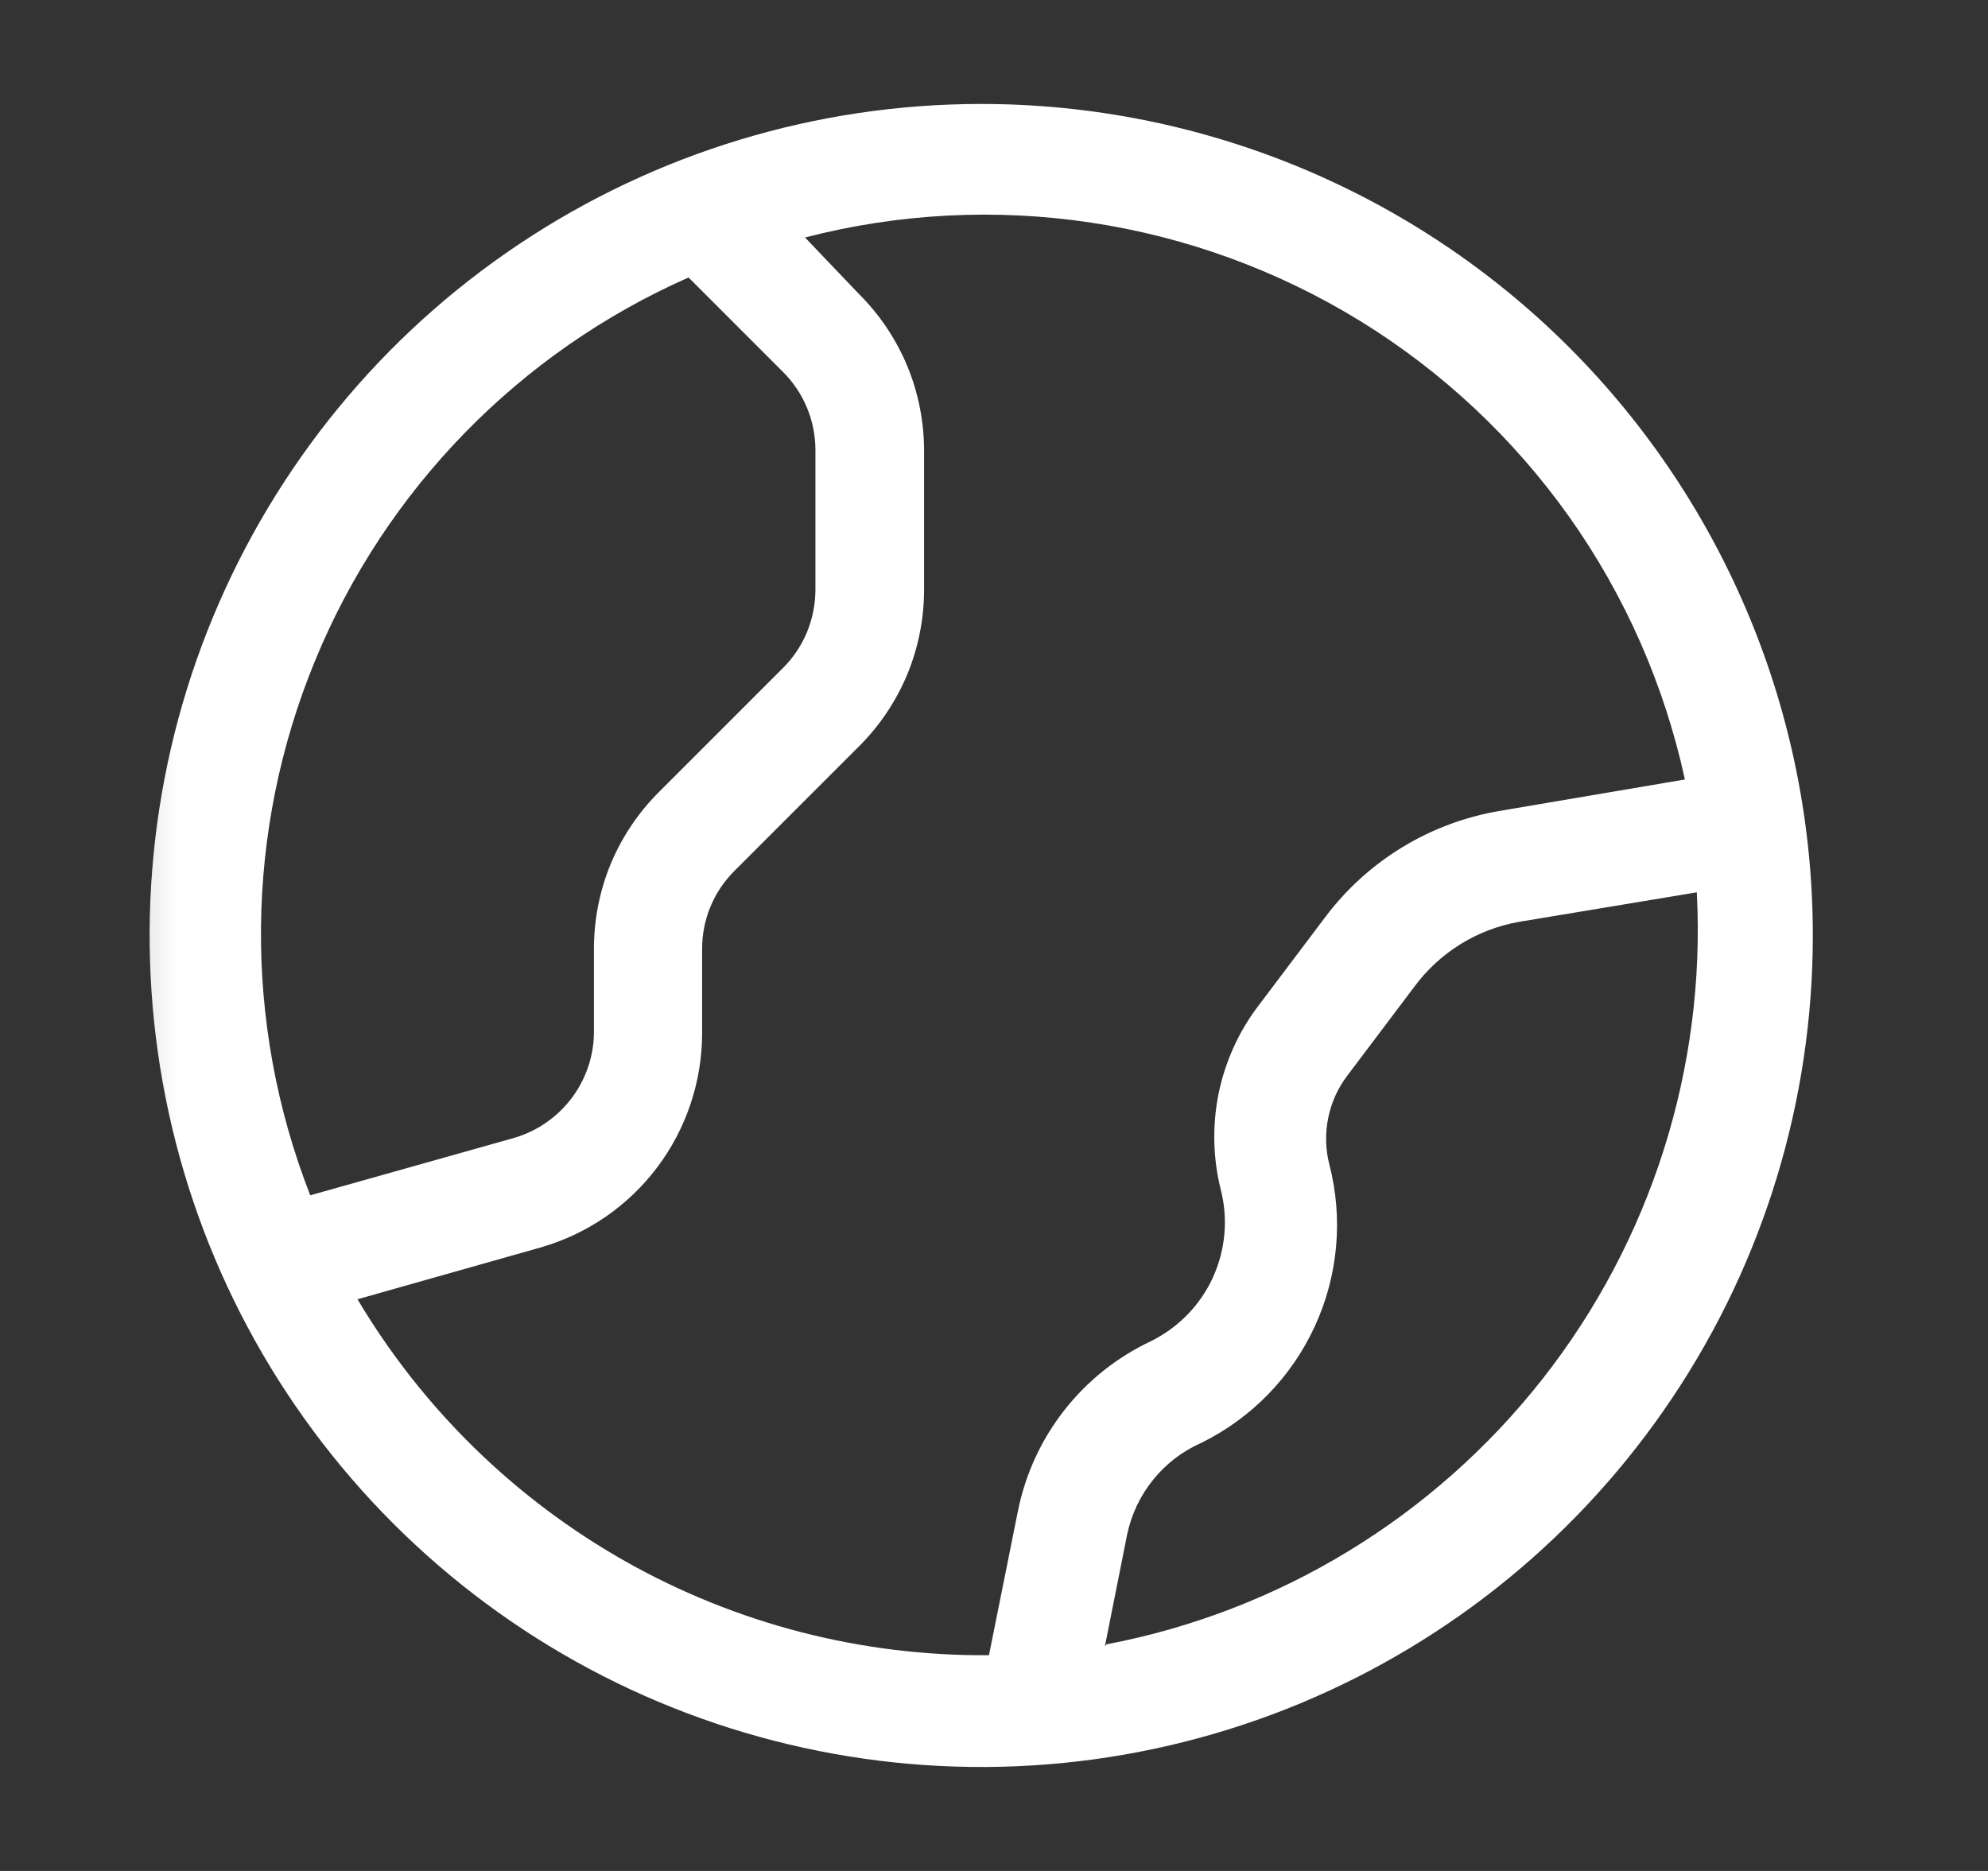 <svg width="17" height="16" viewBox="0 0 17 16" fill="none" xmlns="http://www.w3.org/2000/svg">
<rect x="0" y="0" width="17" height="16" fill="#333333" stroke="none"/>
<mask id="mask0_20_583" style="mask-type:luminance" maskUnits="userSpaceOnUse" x="0" y="0" width="17" height="16">
<path d="M16.391 0H0.391V16H16.391V0Z" fill="white"/>
</mask>
<g mask="url(#mask0_20_583)">
<path d="M8.39 0.889C6.984 0.889 5.609 1.306 4.44 2.087C3.27 2.868 2.359 3.979 1.821 5.278C1.282 6.578 1.142 8.008 1.416 9.387C1.69 10.767 2.368 12.034 3.362 13.028C4.357 14.023 5.624 14.7 7.003 14.974C8.383 15.249 9.812 15.108 11.112 14.57C12.411 14.031 13.522 13.12 14.303 11.95C15.085 10.781 15.502 9.406 15.502 8C15.502 6.114 14.752 4.305 13.419 2.971C12.085 1.638 10.276 0.889 8.39 0.889ZM5.888 2.373L6.693 3.178C6.781 3.265 6.852 3.37 6.9 3.485C6.948 3.6 6.973 3.724 6.973 3.849V5.04C6.973 5.164 6.949 5.288 6.902 5.403C6.855 5.518 6.785 5.623 6.697 5.711L5.635 6.773C5.459 6.948 5.32 7.156 5.224 7.384C5.129 7.613 5.08 7.859 5.079 8.106V8.813C5.081 9.021 5.014 9.223 4.89 9.389C4.765 9.555 4.59 9.676 4.39 9.733L2.653 10.222C2.077 8.749 2.092 7.11 2.695 5.648C3.297 4.186 4.441 3.012 5.888 2.373ZM3.057 11.111L4.63 10.666C5.025 10.551 5.372 10.312 5.62 9.983C5.867 9.655 6.002 9.255 6.004 8.844V8.115C6.004 7.99 6.028 7.867 6.076 7.752C6.124 7.636 6.195 7.532 6.284 7.444L7.346 6.382C7.522 6.207 7.661 5.999 7.757 5.771C7.852 5.542 7.901 5.297 7.902 5.049V3.849C7.901 3.601 7.852 3.355 7.757 3.127C7.661 2.898 7.522 2.69 7.346 2.515L6.884 2.031C7.683 1.824 8.515 1.781 9.331 1.904C10.148 2.027 10.93 2.314 11.633 2.746C12.336 3.179 12.944 3.75 13.421 4.423C13.898 5.097 14.233 5.86 14.408 6.666L12.835 6.933C12.233 7.032 11.693 7.36 11.328 7.849L10.755 8.609C10.589 8.829 10.475 9.085 10.42 9.355C10.366 9.626 10.372 9.905 10.439 10.173C10.504 10.425 10.479 10.692 10.37 10.929C10.261 11.165 10.073 11.356 9.839 11.471C9.551 11.607 9.299 11.808 9.102 12.059C8.905 12.31 8.77 12.603 8.706 12.915L8.457 14.155C7.369 14.164 6.298 13.888 5.351 13.354C4.403 12.819 3.613 12.046 3.057 11.111ZM9.448 14.08L9.639 13.12C9.676 12.948 9.752 12.788 9.863 12.652C9.973 12.516 10.115 12.408 10.275 12.338C10.702 12.127 11.044 11.776 11.243 11.343C11.443 10.91 11.487 10.421 11.368 9.96C11.334 9.829 11.331 9.692 11.358 9.56C11.385 9.427 11.441 9.303 11.524 9.195L12.097 8.435C12.312 8.145 12.63 7.948 12.986 7.884L14.51 7.631C14.588 9.132 14.119 10.61 13.191 11.792C12.262 12.974 10.938 13.781 9.462 14.062L9.448 14.08Z" fill="white"/>
</g>
</svg>
